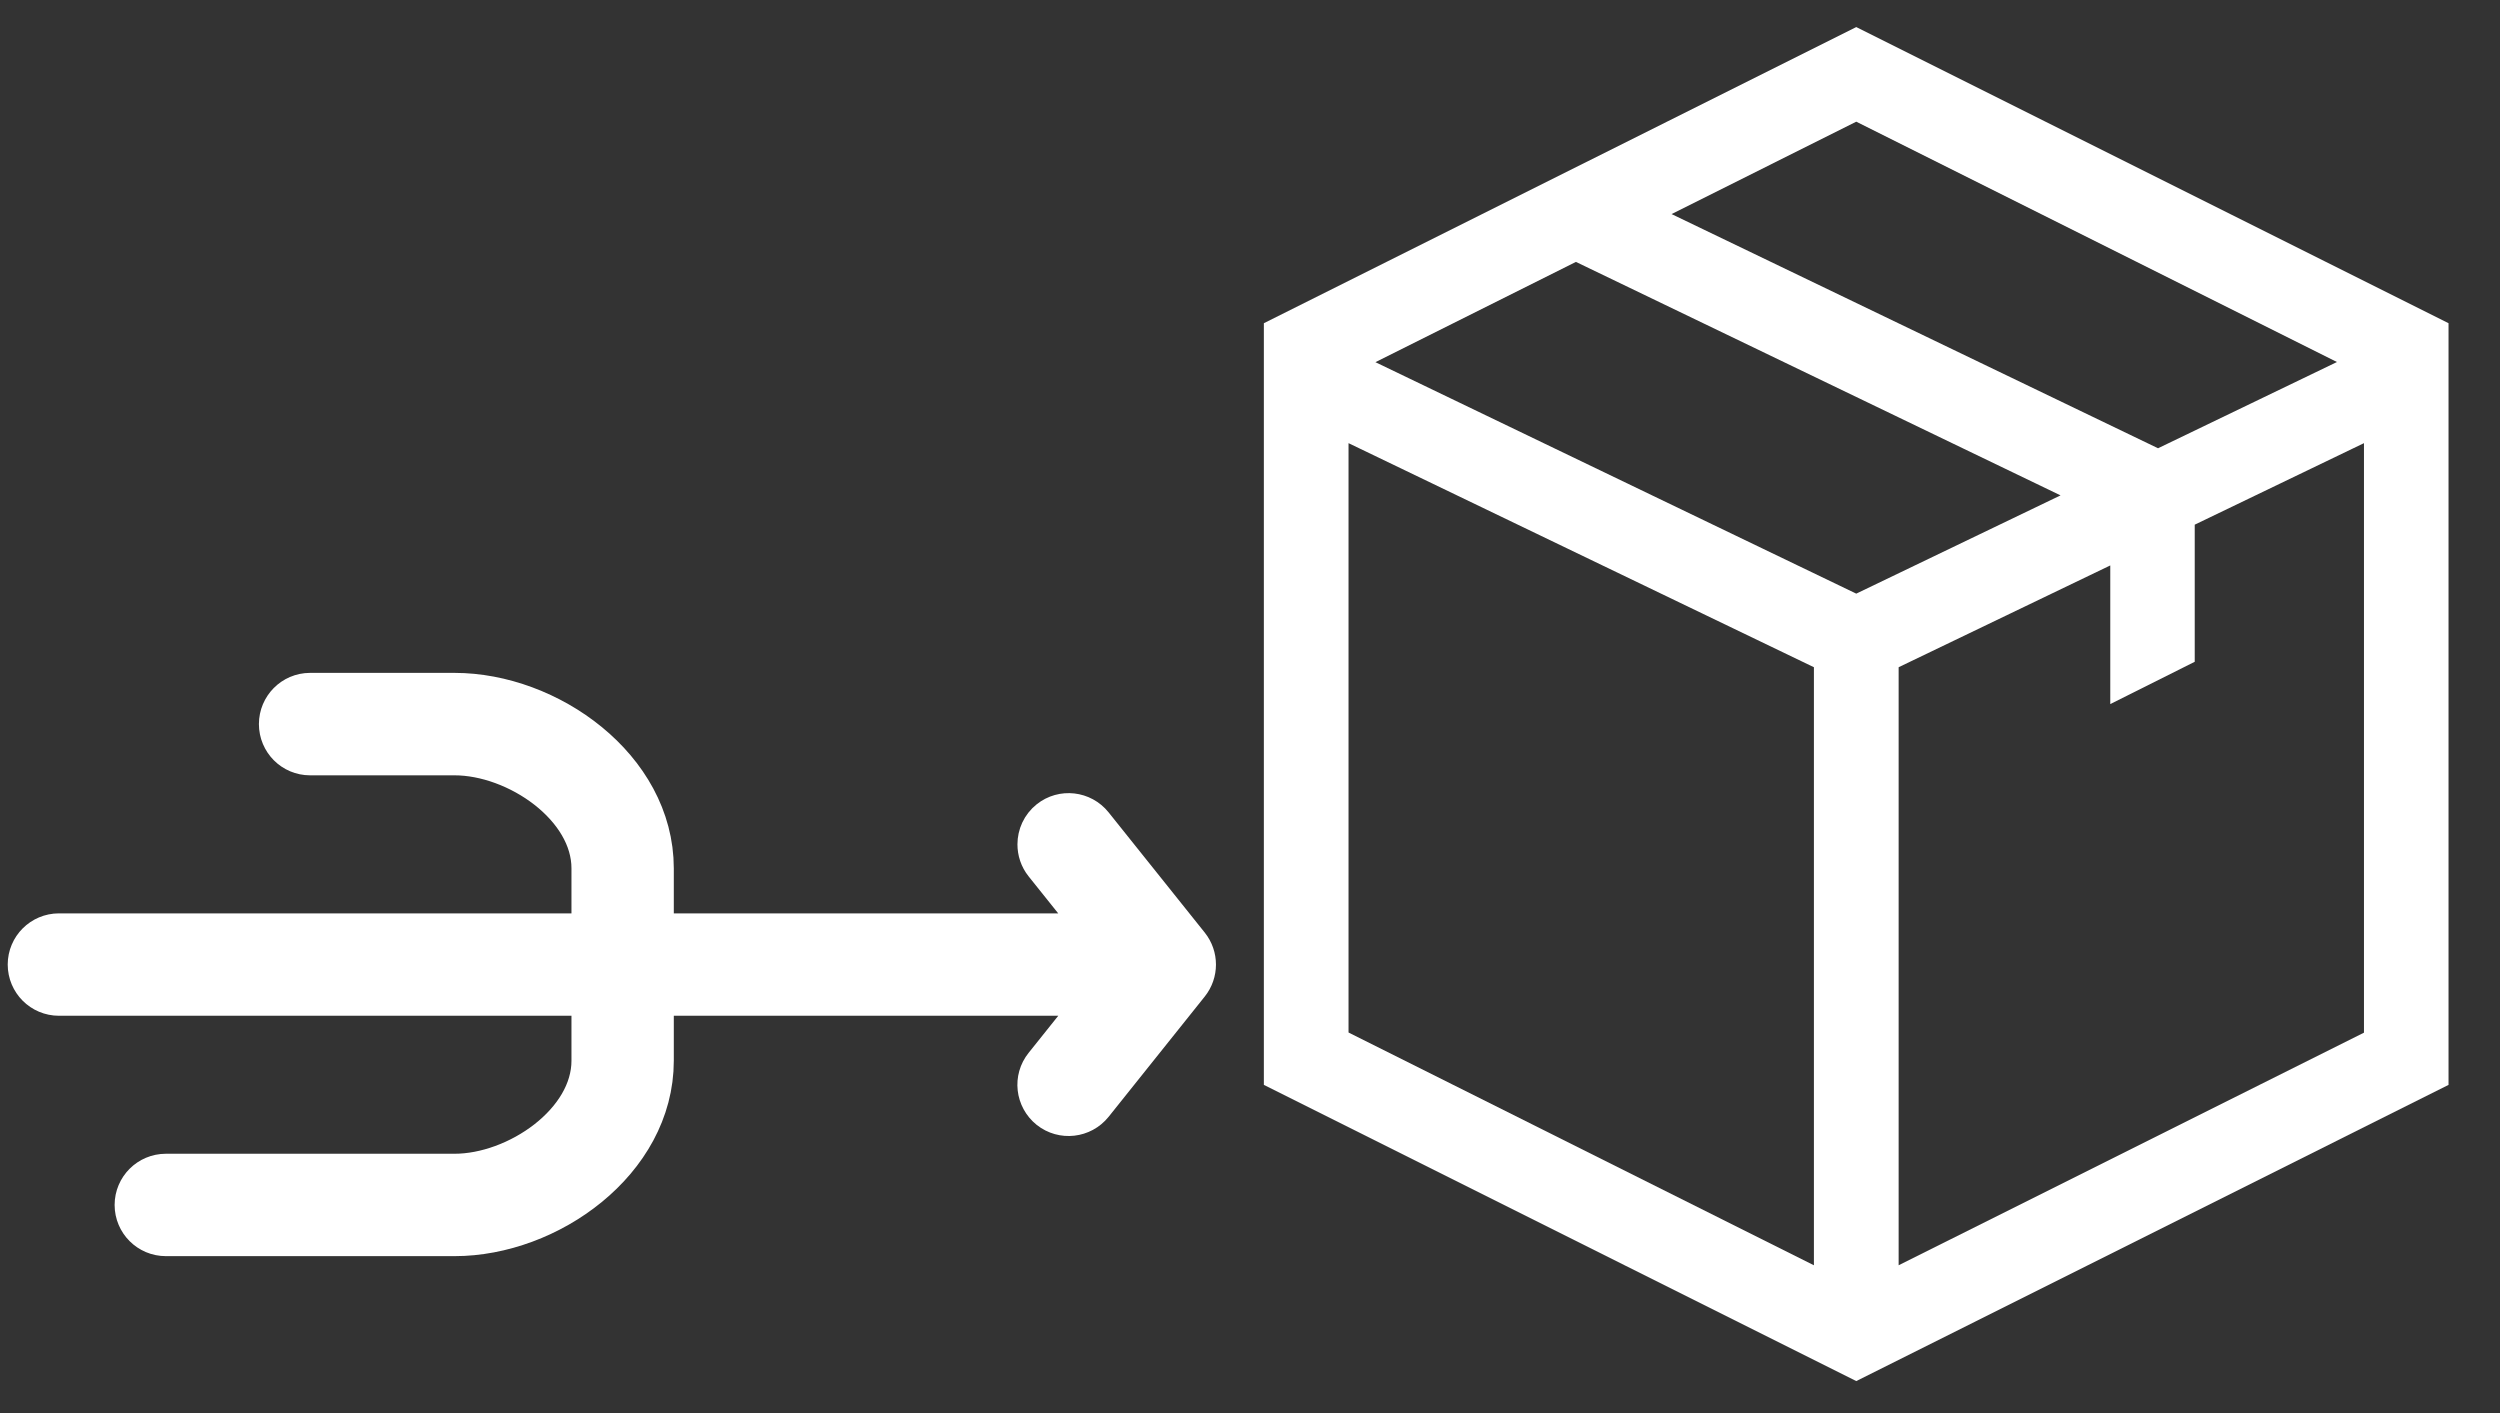 
<svg width="46px" height="26px" viewBox="760 432 46 26" version="1.1" xmlns="http://www.w3.org/2000/svg" xmlns:xlink="http://www.w3.org/1999/xlink">
    <rect x="760" y="432" width="46" height="26" fill="#333333" stroke="none"/>
    <!-- Generator: Sketch 42 (36781) - http://www.bohemiancoding.com/sketch -->
    <desc>Created with Sketch.</desc>
    <defs></defs>
    <path d="M794.935,455.281 L794.935,444.277 L798.829,442.404 L798.829,444.955 L800.383,444.177 L800.383,441.654 L803.497,440.154 L803.497,451.001 L794.935,455.281 Z M784.813,440.154 L793.376,444.277 L793.376,455.281 L784.813,450.998 L784.813,440.154 Z M794.155,442.923 L785.308,438.664 L788.997,436.819 L797.914,441.115 L794.155,442.923 Z M803,438.661 L799.708,440.248 L790.757,435.939 L794.155,434.239 L803,438.661 Z M794.155,432.498 L783.255,437.947 L783.255,451.962 L794.155,457.412 L805.053,451.962 L805.053,437.947 L794.155,432.498 Z" id="Fill-8401" stroke="none" fill="#FFFFFF" fill-rule="evenodd"></path>
    <path d="M771.457,449.748 C771.213,449.748 771.015,449.549 771.015,449.304 L771.015,447.978 C771.015,446.753 769.564,445.766 768.364,445.766 L765.705,445.766 C765.461,445.766 765.264,445.568 765.264,445.323 C765.264,445.081 765.461,444.881 765.705,444.881 L768.364,444.881 C770.034,444.881 771.898,446.206 771.898,447.978 L771.898,449.304 C771.898,449.549 771.7,449.748 771.457,449.748 M768.364,454.613 L763.052,454.613 C762.807,454.613 762.609,454.415 762.609,454.171 C762.609,453.928 762.807,453.729 763.052,453.729 L768.364,453.729 C769.564,453.729 771.015,452.742 771.015,451.517 L771.015,450.19 C771.015,449.946 771.213,449.748 771.457,449.748 C771.7,449.748 771.898,449.946 771.898,450.19 L771.898,451.517 C771.898,453.29 770.034,454.613 768.364,454.613 M761.084,449.306 L780.548,449.306 C780.793,449.306 780.99,449.505 780.99,449.747 C780.99,449.992 780.793,450.19 780.548,450.19 L761.084,450.19 C760.84,450.19 760.642,449.992 760.642,449.747 C760.642,449.505 760.84,449.306 761.084,449.306 M779.387,447.19 C779.577,447.038 779.855,447.069 780.008,447.26 L781.777,449.472 C781.906,449.634 781.906,449.862 781.777,450.024 L780.008,452.237 C779.855,452.427 779.577,452.458 779.387,452.307 C779.195,452.152 779.164,451.875 779.317,451.685 L780.865,449.748 L779.317,447.813 C779.252,447.732 779.221,447.634 779.221,447.536 C779.221,447.407 779.277,447.278 779.387,447.19" id="Fill-8403" stroke="none" fill="#FFFFFF" fill-rule="evenodd"></path>
    <path d="M771.457,449.748 C771.213,449.748 771.015,449.549 771.015,449.304 L771.015,447.978 C771.015,446.753 769.564,445.766 768.364,445.766 L765.705,445.766 C765.461,445.766 765.264,445.568 765.264,445.323 C765.264,445.081 765.461,444.881 765.705,444.881 L768.364,444.881 C770.034,444.881 771.898,446.206 771.898,447.978 L771.898,449.304 C771.898,449.549 771.7,449.748 771.457,449.748 L771.457,449.748 Z M768.364,454.613 L763.052,454.613 C762.807,454.613 762.609,454.415 762.609,454.171 C762.609,453.928 762.807,453.729 763.052,453.729 L768.364,453.729 C769.564,453.729 771.015,452.742 771.015,451.517 L771.015,450.19 C771.015,449.946 771.213,449.748 771.457,449.748 C771.7,449.748 771.898,449.946 771.898,450.19 L771.898,451.517 C771.898,453.29 770.034,454.613 768.364,454.613 L768.364,454.613 Z M761.084,449.306 L780.548,449.306 C780.793,449.306 780.99,449.505 780.99,449.747 C780.99,449.992 780.793,450.19 780.548,450.19 L761.084,450.19 C760.84,450.19 760.642,449.992 760.642,449.747 C760.642,449.505 760.84,449.306 761.084,449.306 L761.084,449.306 Z M779.387,447.19 C779.577,447.038 779.855,447.069 780.008,447.26 L781.777,449.472 C781.906,449.634 781.906,449.862 781.777,450.024 L780.008,452.237 C779.855,452.427 779.577,452.458 779.387,452.307 C779.195,452.152 779.164,451.875 779.317,451.685 L780.865,449.748 L779.317,447.813 C779.252,447.732 779.221,447.634 779.221,447.536 C779.221,447.407 779.277,447.278 779.387,447.19 L779.387,447.19 Z" id="Stroke-8405" stroke="#FFFFFF" stroke-width="1" fill="none"></path>
</svg>
